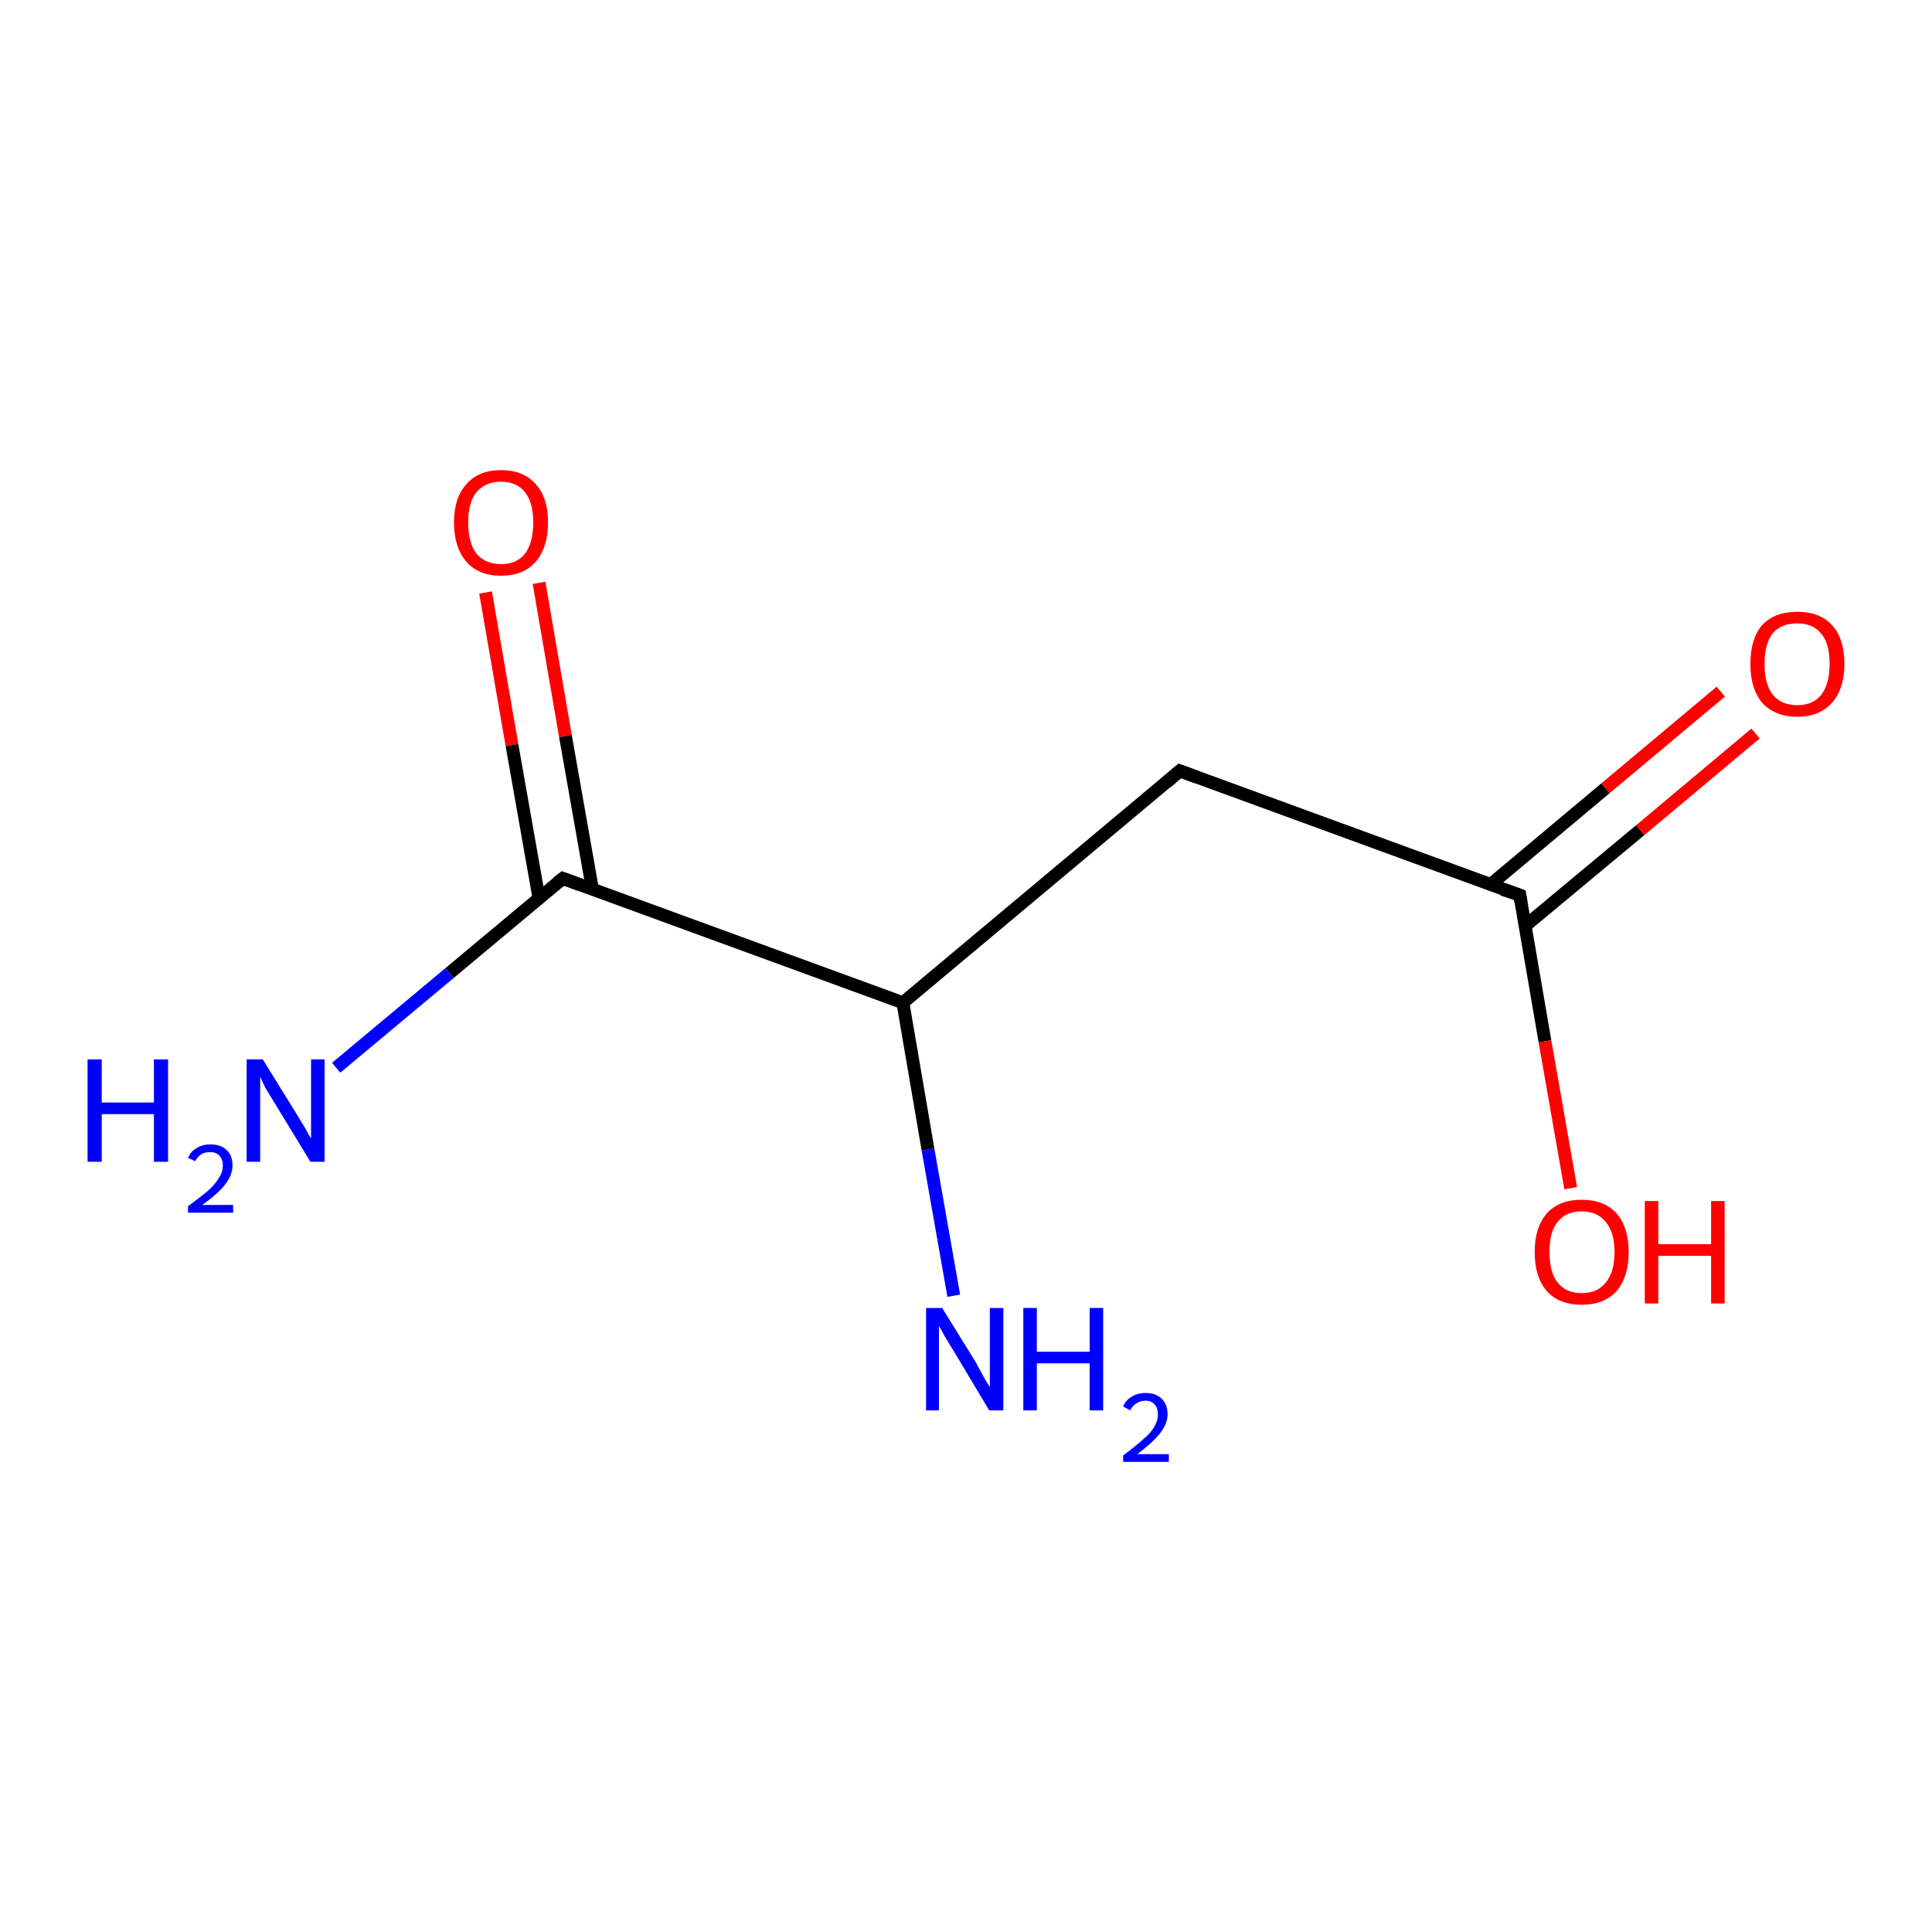 <?xml version='1.0' encoding='iso-8859-1'?>
<svg version='1.1' baseProfile='full'
              xmlns='http://www.w3.org/2000/svg'
                      xmlns:rdkit='http://www.rdkit.org/xml'
                      xmlns:xlink='http://www.w3.org/1999/xlink'
                  xml:space='preserve'
width='300px' height='300px' viewBox='0 0 300 300'>
<!-- END OF HEADER -->
<rect style='opacity:1.0;fill:#FFFFFF;stroke:none' width='300.0' height='300.0' x='0.0' y='0.0'> </rect>
<path class='bond-0 atom-0 atom-1' d='M 83.7,90.5 L 87.8,114.3' style='fill:none;fill-rule:evenodd;stroke:#FF0000;stroke-width:2.0px;stroke-linecap:butt;stroke-linejoin:miter;stroke-opacity:1' />
<path class='bond-0 atom-0 atom-1' d='M 87.8,114.3 L 92.0,138.1' style='fill:none;fill-rule:evenodd;stroke:#000000;stroke-width:2.0px;stroke-linecap:butt;stroke-linejoin:miter;stroke-opacity:1' />
<path class='bond-0 atom-0 atom-1' d='M 75.4,92.0 L 79.5,115.7' style='fill:none;fill-rule:evenodd;stroke:#FF0000;stroke-width:2.0px;stroke-linecap:butt;stroke-linejoin:miter;stroke-opacity:1' />
<path class='bond-0 atom-0 atom-1' d='M 79.5,115.7 L 83.7,139.5' style='fill:none;fill-rule:evenodd;stroke:#000000;stroke-width:2.0px;stroke-linecap:butt;stroke-linejoin:miter;stroke-opacity:1' />
<path class='bond-1 atom-1 atom-2' d='M 87.4,136.4 L 69.8,151.1' style='fill:none;fill-rule:evenodd;stroke:#000000;stroke-width:2.0px;stroke-linecap:butt;stroke-linejoin:miter;stroke-opacity:1' />
<path class='bond-1 atom-1 atom-2' d='M 69.8,151.1 L 52.2,165.8' style='fill:none;fill-rule:evenodd;stroke:#0000FF;stroke-width:2.0px;stroke-linecap:butt;stroke-linejoin:miter;stroke-opacity:1' />
<path class='bond-2 atom-1 atom-3' d='M 87.4,136.4 L 140.2,155.7' style='fill:none;fill-rule:evenodd;stroke:#000000;stroke-width:2.0px;stroke-linecap:butt;stroke-linejoin:miter;stroke-opacity:1' />
<path class='bond-3 atom-3 atom-4' d='M 140.2,155.7 L 144.1,178.5' style='fill:none;fill-rule:evenodd;stroke:#000000;stroke-width:2.0px;stroke-linecap:butt;stroke-linejoin:miter;stroke-opacity:1' />
<path class='bond-3 atom-3 atom-4' d='M 144.1,178.5 L 148.1,201.2' style='fill:none;fill-rule:evenodd;stroke:#0000FF;stroke-width:2.0px;stroke-linecap:butt;stroke-linejoin:miter;stroke-opacity:1' />
<path class='bond-4 atom-3 atom-5' d='M 140.2,155.7 L 183.2,119.7' style='fill:none;fill-rule:evenodd;stroke:#000000;stroke-width:2.0px;stroke-linecap:butt;stroke-linejoin:miter;stroke-opacity:1' />
<path class='bond-5 atom-5 atom-6' d='M 183.2,119.7 L 236.0,139.0' style='fill:none;fill-rule:evenodd;stroke:#000000;stroke-width:2.0px;stroke-linecap:butt;stroke-linejoin:miter;stroke-opacity:1' />
<path class='bond-6 atom-6 atom-7' d='M 236.8,143.8 L 254.7,128.9' style='fill:none;fill-rule:evenodd;stroke:#000000;stroke-width:2.0px;stroke-linecap:butt;stroke-linejoin:miter;stroke-opacity:1' />
<path class='bond-6 atom-6 atom-7' d='M 254.7,128.9 L 272.6,113.9' style='fill:none;fill-rule:evenodd;stroke:#FF0000;stroke-width:2.0px;stroke-linecap:butt;stroke-linejoin:miter;stroke-opacity:1' />
<path class='bond-6 atom-6 atom-7' d='M 231.4,137.4 L 249.3,122.4' style='fill:none;fill-rule:evenodd;stroke:#000000;stroke-width:2.0px;stroke-linecap:butt;stroke-linejoin:miter;stroke-opacity:1' />
<path class='bond-6 atom-6 atom-7' d='M 249.3,122.4 L 267.2,107.4' style='fill:none;fill-rule:evenodd;stroke:#FF0000;stroke-width:2.0px;stroke-linecap:butt;stroke-linejoin:miter;stroke-opacity:1' />
<path class='bond-7 atom-6 atom-8' d='M 236.0,139.0 L 239.9,161.7' style='fill:none;fill-rule:evenodd;stroke:#000000;stroke-width:2.0px;stroke-linecap:butt;stroke-linejoin:miter;stroke-opacity:1' />
<path class='bond-7 atom-6 atom-8' d='M 239.9,161.7 L 243.9,184.5' style='fill:none;fill-rule:evenodd;stroke:#FF0000;stroke-width:2.0px;stroke-linecap:butt;stroke-linejoin:miter;stroke-opacity:1' />
<path d='M 86.5,137.1 L 87.4,136.4 L 90.1,137.4' style='fill:none;stroke:#000000;stroke-width:2.0px;stroke-linecap:butt;stroke-linejoin:miter;stroke-opacity:1;' />
<path d='M 181.1,121.5 L 183.2,119.7 L 185.9,120.7' style='fill:none;stroke:#000000;stroke-width:2.0px;stroke-linecap:butt;stroke-linejoin:miter;stroke-opacity:1;' />
<path d='M 233.3,138.1 L 236.0,139.0 L 236.2,140.2' style='fill:none;stroke:#000000;stroke-width:2.0px;stroke-linecap:butt;stroke-linejoin:miter;stroke-opacity:1;' />
<path class='atom-0' d='M 70.5 81.1
Q 70.5 77.3, 72.4 75.2
Q 74.3 73.0, 77.8 73.0
Q 81.3 73.0, 83.2 75.2
Q 85.1 77.3, 85.1 81.1
Q 85.1 85.0, 83.2 87.2
Q 81.3 89.4, 77.8 89.4
Q 74.3 89.4, 72.4 87.2
Q 70.5 85.0, 70.5 81.1
M 77.8 87.6
Q 80.2 87.6, 81.5 86.0
Q 82.8 84.3, 82.8 81.1
Q 82.8 78.0, 81.5 76.4
Q 80.2 74.8, 77.8 74.8
Q 75.4 74.8, 74.0 76.4
Q 72.7 78.0, 72.7 81.1
Q 72.7 84.3, 74.0 86.0
Q 75.4 87.6, 77.8 87.6
' fill='#FF0000'/>
<path class='atom-2' d='M 13.6 164.5
L 15.8 164.5
L 15.8 171.2
L 23.9 171.2
L 23.9 164.5
L 26.1 164.5
L 26.1 180.4
L 23.9 180.4
L 23.9 173.0
L 15.8 173.0
L 15.8 180.4
L 13.6 180.4
L 13.6 164.5
' fill='#0000FF'/>
<path class='atom-2' d='M 29.2 179.8
Q 29.6 178.8, 30.5 178.3
Q 31.4 177.7, 32.7 177.7
Q 34.3 177.7, 35.2 178.6
Q 36.1 179.4, 36.1 181.0
Q 36.1 182.5, 34.9 184.0
Q 33.8 185.4, 31.4 187.1
L 36.2 187.1
L 36.2 188.3
L 29.2 188.3
L 29.2 187.3
Q 31.1 185.9, 32.3 184.9
Q 33.4 183.9, 34.0 182.9
Q 34.6 182.0, 34.6 181.0
Q 34.6 180.0, 34.1 179.5
Q 33.6 178.9, 32.7 178.9
Q 31.8 178.9, 31.3 179.2
Q 30.7 179.6, 30.3 180.3
L 29.2 179.8
' fill='#0000FF'/>
<path class='atom-2' d='M 40.8 164.5
L 46.0 172.9
Q 46.5 173.7, 47.4 175.2
Q 48.2 176.7, 48.3 176.8
L 48.3 164.5
L 50.4 164.5
L 50.4 180.4
L 48.2 180.4
L 42.6 171.2
Q 41.9 170.1, 41.2 168.9
Q 40.6 167.6, 40.4 167.2
L 40.4 180.4
L 38.3 180.4
L 38.3 164.5
L 40.8 164.5
' fill='#0000FF'/>
<path class='atom-4' d='M 146.3 203.1
L 151.5 211.5
Q 152.0 212.4, 152.8 213.9
Q 153.7 215.4, 153.7 215.4
L 153.7 203.1
L 155.8 203.1
L 155.8 219.0
L 153.6 219.0
L 148.1 209.8
Q 147.4 208.7, 146.7 207.5
Q 146.0 206.2, 145.8 205.9
L 145.8 219.0
L 143.8 219.0
L 143.8 203.1
L 146.3 203.1
' fill='#0000FF'/>
<path class='atom-4' d='M 158.9 203.1
L 161.0 203.1
L 161.0 209.9
L 169.2 209.9
L 169.2 203.1
L 171.3 203.1
L 171.3 219.0
L 169.2 219.0
L 169.2 211.7
L 161.0 211.7
L 161.0 219.0
L 158.9 219.0
L 158.9 203.1
' fill='#0000FF'/>
<path class='atom-4' d='M 174.4 218.4
Q 174.8 217.4, 175.7 216.9
Q 176.6 216.3, 177.9 216.3
Q 179.5 216.3, 180.4 217.2
Q 181.3 218.1, 181.3 219.6
Q 181.3 221.1, 180.1 222.6
Q 179.0 224.0, 176.6 225.8
L 181.5 225.8
L 181.5 227.0
L 174.4 227.0
L 174.4 226.0
Q 176.3 224.6, 177.5 223.5
Q 178.7 222.5, 179.2 221.6
Q 179.8 220.6, 179.8 219.7
Q 179.8 218.6, 179.3 218.1
Q 178.8 217.5, 177.9 217.5
Q 177.1 217.5, 176.5 217.9
Q 175.9 218.2, 175.5 219.0
L 174.4 218.4
' fill='#0000FF'/>
<path class='atom-7' d='M 271.8 103.1
Q 271.8 99.2, 273.6 97.1
Q 275.5 95.0, 279.1 95.0
Q 282.6 95.0, 284.5 97.1
Q 286.4 99.2, 286.4 103.1
Q 286.4 106.9, 284.5 109.1
Q 282.5 111.3, 279.1 111.3
Q 275.6 111.3, 273.6 109.1
Q 271.8 106.9, 271.8 103.1
M 279.1 109.5
Q 281.5 109.5, 282.8 107.9
Q 284.1 106.2, 284.1 103.1
Q 284.1 99.9, 282.8 98.4
Q 281.5 96.8, 279.1 96.8
Q 276.6 96.8, 275.3 98.3
Q 274.0 99.9, 274.0 103.1
Q 274.0 106.3, 275.3 107.9
Q 276.6 109.5, 279.1 109.5
' fill='#FF0000'/>
<path class='atom-8' d='M 238.3 194.4
Q 238.3 190.6, 240.2 188.4
Q 242.1 186.3, 245.6 186.3
Q 249.1 186.3, 251.0 188.4
Q 252.9 190.6, 252.9 194.4
Q 252.9 198.3, 251.0 200.5
Q 249.1 202.6, 245.6 202.6
Q 242.1 202.6, 240.2 200.5
Q 238.3 198.3, 238.3 194.4
M 245.6 200.8
Q 248.0 200.8, 249.3 199.2
Q 250.7 197.6, 250.7 194.4
Q 250.7 191.3, 249.3 189.7
Q 248.0 188.1, 245.6 188.1
Q 243.2 188.1, 241.9 189.7
Q 240.6 191.2, 240.6 194.4
Q 240.6 197.6, 241.9 199.2
Q 243.2 200.8, 245.6 200.8
' fill='#FF0000'/>
<path class='atom-8' d='M 255.4 186.5
L 257.5 186.5
L 257.5 193.2
L 265.7 193.2
L 265.7 186.5
L 267.8 186.5
L 267.8 202.4
L 265.7 202.4
L 265.7 195.0
L 257.5 195.0
L 257.5 202.4
L 255.4 202.4
L 255.4 186.5
' fill='#FF0000'/>
</svg>
